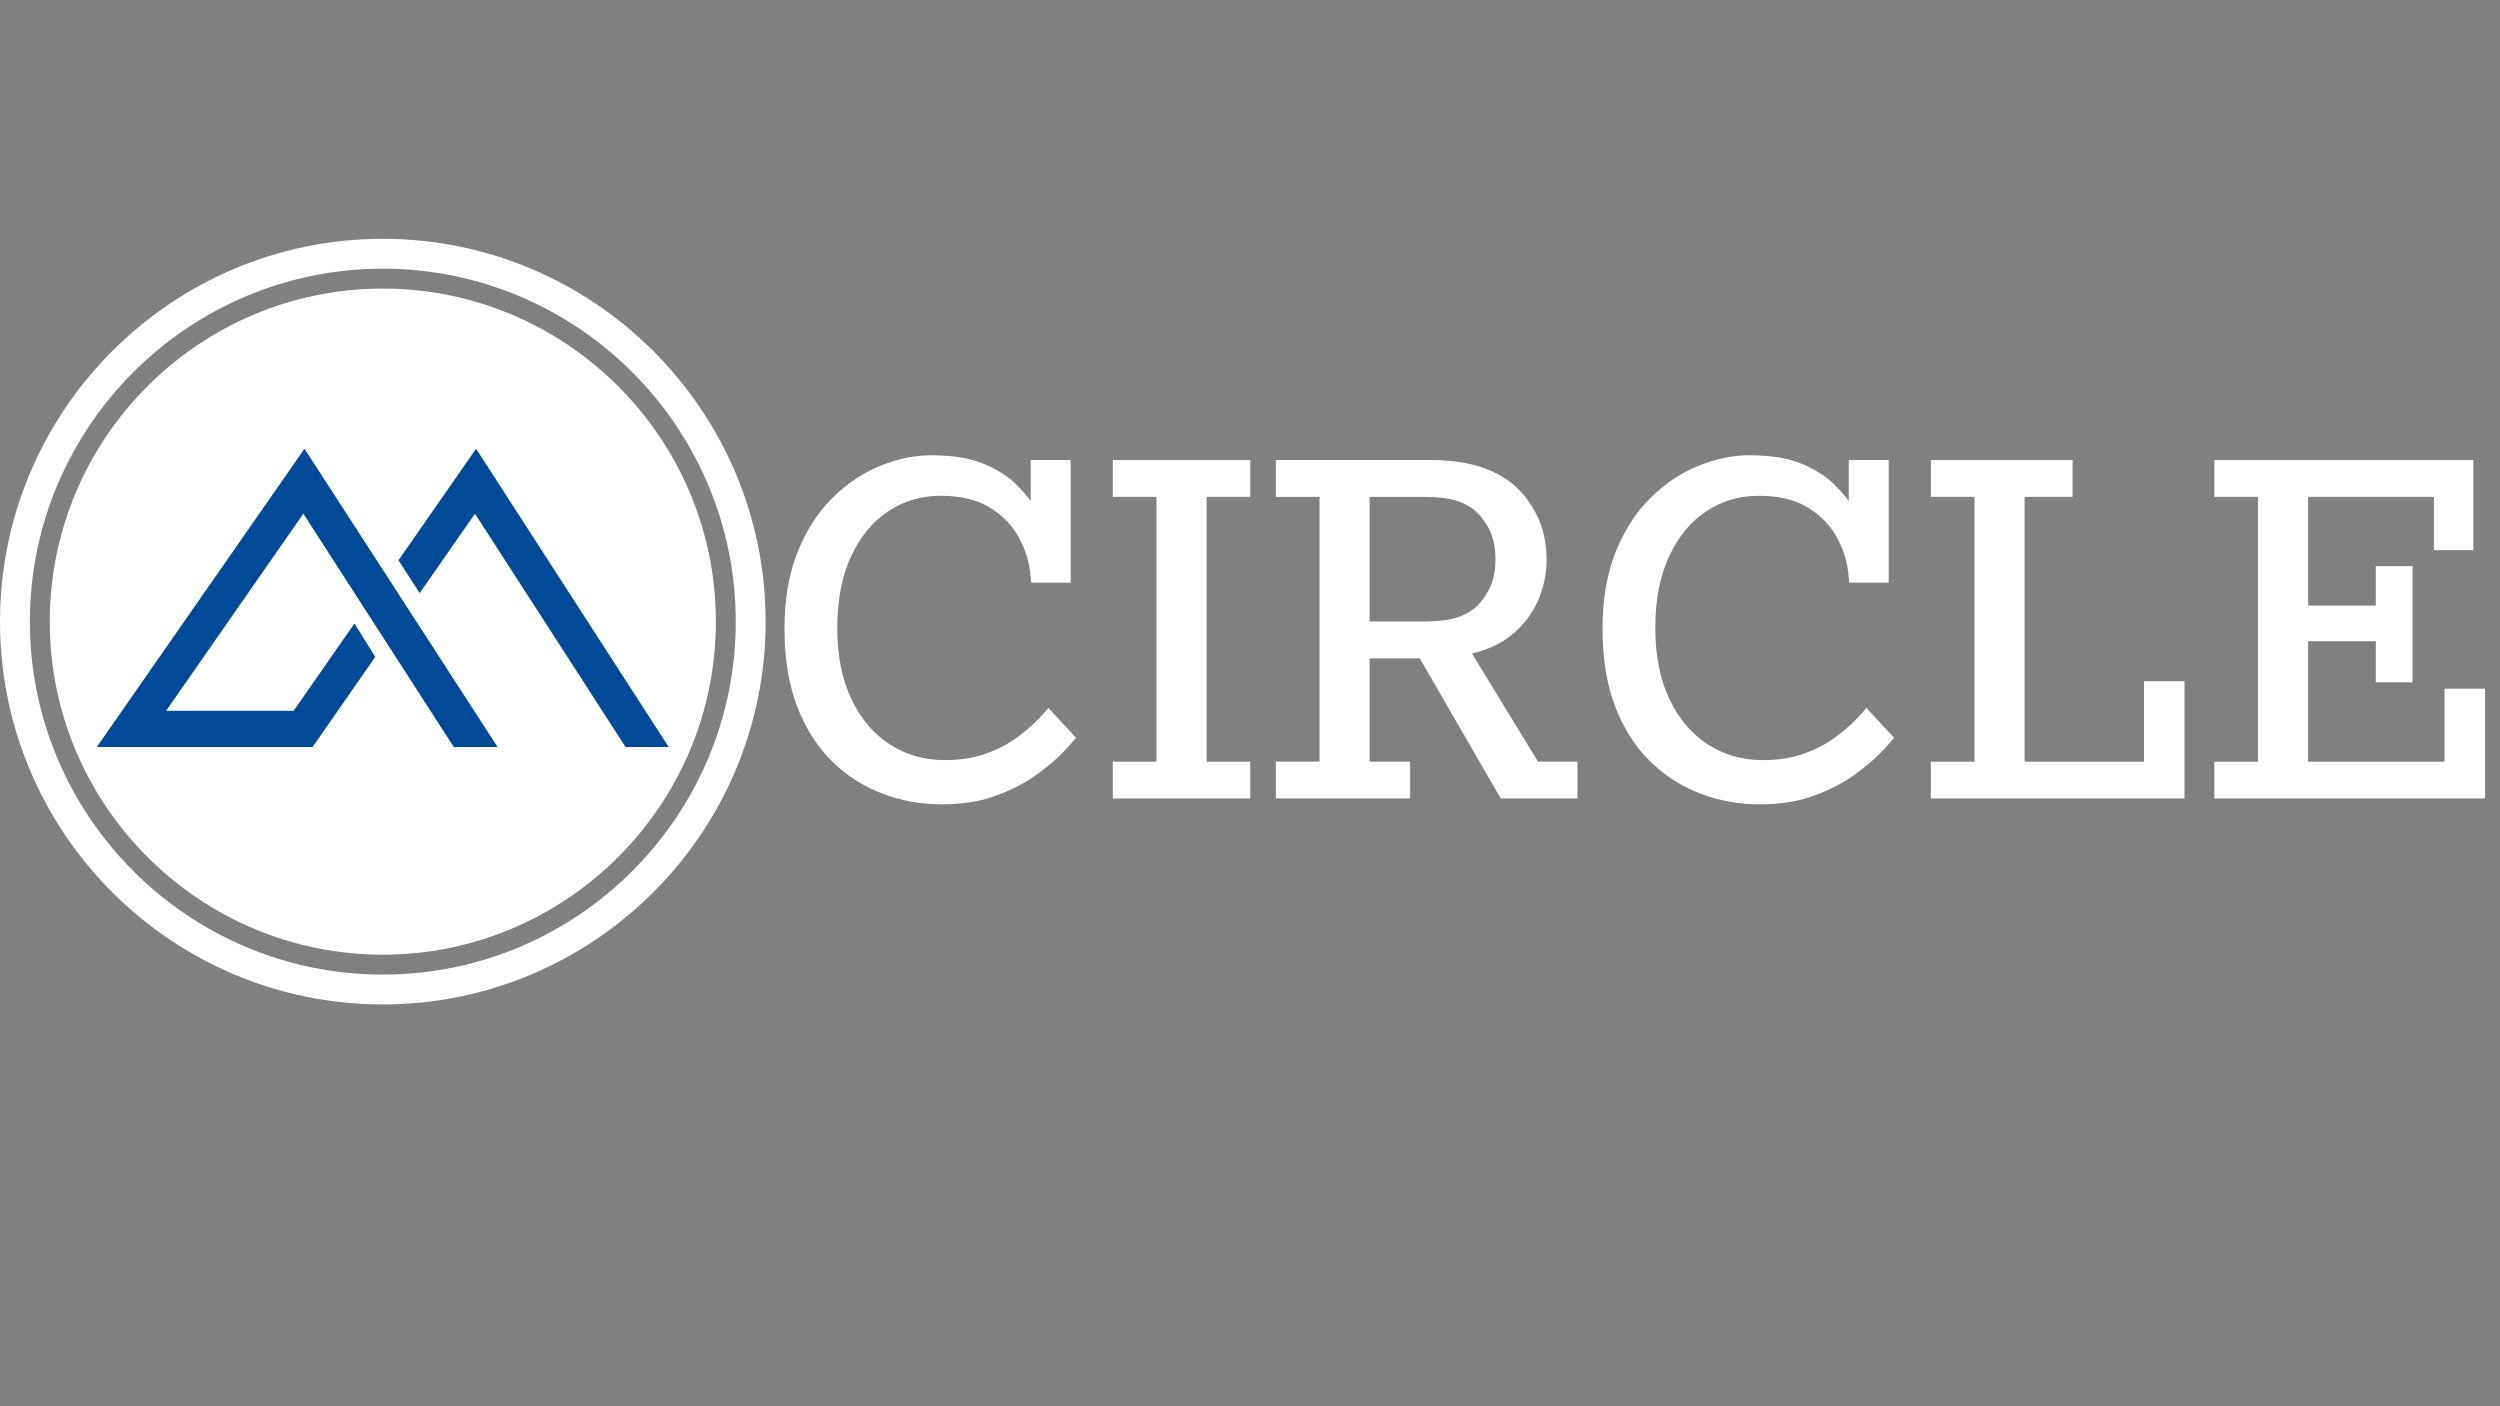 <svg xmlns="http://www.w3.org/2000/svg" xmlns:xlink="http://www.w3.org/1999/xlink" width="1920" zoomAndPan="magnify" viewBox="0 0 1440 810" height="1080" preserveAspectRatio="xMidYMid meet" version="1.0"><rect x="0" y="0" width="1440" height="810" fill="#808080" stroke="none"/><defs><g/><clipPath id="4e35c74d5a"><path d="M 0 137.559 L 441 137.559 L 441 578.559 L 0 578.559 Z M 0 137.559 " clip-rule="nonzero"/></clipPath><clipPath id="8eaaa255ef"><path d="M 55.711 258.477 L 287 258.477 L 287 430.227 L 55.711 430.227 Z M 55.711 258.477 " clip-rule="nonzero"/></clipPath><clipPath id="9082e3f302"><path d="M 229 258.477 L 384.961 258.477 L 384.961 430.227 L 229 430.227 Z M 229 258.477 " clip-rule="nonzero"/></clipPath></defs><g clip-path="url(#4e35c74d5a)"><path fill="#ffffff" d="M 220.5 137.559 C 98.871 137.559 0 236.52 0 358.059 C 0 479.688 98.871 578.559 220.5 578.559 C 342.039 578.559 441 479.688 441 358.059 C 441 236.52 342.039 137.559 220.5 137.559 Z M 220.5 561.359 C 108.398 561.359 17.199 470.16 17.199 358.059 C 17.199 245.957 108.398 154.758 220.5 154.758 C 332.602 154.758 423.801 245.957 423.801 358.059 C 423.801 470.16 332.602 561.359 220.5 561.359 Z M 220.5 561.359 " fill-opacity="1" fill-rule="nonzero"/></g><path fill="#ffffff" d="M 220.5 166.227 C 114.75 166.227 28.664 252.309 28.664 358.059 C 28.664 463.812 114.75 549.895 220.5 549.895 C 326.25 549.895 412.336 463.812 412.336 358.059 C 412.336 252.309 326.25 166.227 220.5 166.227 Z M 220.5 166.227 " fill-opacity="1" fill-rule="nonzero"/><g clip-path="url(#8eaaa255ef)"><path fill="#004a98" d="M 175.379 258.477 L 55.773 430.27 L 180.031 430.27 L 216.156 378.375 L 204.164 359.125 L 169.145 409.426 L 95.684 409.426 L 174.727 295.891 L 261.383 430.27 L 286.602 430.27 Z M 175.379 258.477 " fill-opacity="1" fill-rule="nonzero"/></g><g clip-path="url(#9082e3f302)"><path fill="#004a98" d="M 274.234 258.477 L 229.52 322.703 L 241.73 341.641 L 273.582 295.891 L 360.32 430.27 L 385.156 430.27 Z M 274.234 258.477 " fill-opacity="1" fill-rule="nonzero"/></g><g fill="#ffffff" fill-opacity="1"><g transform="translate(438.669, 459.927)"><g><path d="M 165.156 -52.188 L 181.109 -35 C 180.086 -33.562 177.68 -30.848 173.891 -26.859 C 170.109 -22.867 164.992 -18.52 158.547 -13.812 C 152.098 -9.102 144.32 -5.062 135.219 -1.688 C 126.113 1.688 115.625 3.375 103.75 3.375 C 91.883 3.375 80.523 1.328 69.672 -2.766 C 58.828 -6.859 49.16 -13.047 40.672 -21.328 C 32.18 -29.617 25.477 -40.109 20.562 -52.797 C 15.656 -65.484 13.203 -80.422 13.203 -97.609 C 13.203 -114.805 15.758 -129.695 20.875 -142.281 C 25.988 -154.863 32.738 -165.25 41.125 -173.438 C 49.52 -181.625 58.68 -187.711 68.609 -191.703 C 78.535 -195.691 88.203 -197.688 97.609 -197.688 C 110.297 -197.688 120.531 -196 128.312 -192.625 C 136.094 -189.25 142.078 -185.461 146.266 -181.266 C 150.461 -177.066 153.379 -173.738 155.016 -171.281 L 155.016 -194.922 L 178.047 -194.922 L 178.047 -124.328 L 155.328 -124.328 L 154.719 -130.156 C 153.895 -137.52 151.535 -144.578 147.641 -151.328 C 143.754 -158.086 138.18 -163.613 130.922 -167.906 C 123.66 -172.207 114.398 -174.359 103.141 -174.359 C 91.891 -174.359 81.758 -171.336 72.75 -165.297 C 63.75 -159.266 56.641 -150.566 51.422 -139.203 C 46.203 -127.848 43.594 -114.191 43.594 -98.234 C 43.594 -82.266 46.301 -68.602 51.719 -57.25 C 57.145 -45.895 64.516 -37.195 73.828 -31.156 C 83.141 -25.125 93.727 -22.109 105.594 -22.109 C 114.602 -22.109 122.586 -23.383 129.547 -25.938 C 136.504 -28.5 142.438 -31.617 147.344 -35.297 C 152.258 -38.984 156.25 -42.41 159.312 -45.578 C 162.383 -48.754 164.332 -50.957 165.156 -52.188 Z M 165.156 -52.188 "/></g></g></g><g fill="#ffffff" fill-opacity="1"><g transform="translate(633.591, 459.927)"><g><path d="M 86.562 0 L 7.375 0 L 7.375 -21.188 L 32.531 -21.188 L 32.531 -173.75 L 7.375 -173.75 L 7.375 -194.922 L 86.562 -194.922 L 86.562 -173.75 L 61.391 -173.75 L 61.391 -21.188 L 86.562 -21.188 Z M 86.562 0 "/></g></g></g><g fill="#ffffff" fill-opacity="1"><g transform="translate(727.522, 459.927)"><g><path d="M 181.109 0 L 136.906 0 L 90.25 -80.734 L 61.391 -80.734 L 61.391 -21.188 L 84.719 -21.188 L 84.719 0 L 7.375 0 L 7.375 -21.188 L 32.531 -21.188 L 32.531 -173.75 L 7.375 -173.75 L 7.375 -194.922 L 97 -194.922 C 116.445 -194.922 131.797 -190.52 143.047 -181.719 C 148.566 -177.426 153.32 -171.492 157.312 -163.922 C 161.312 -156.348 163.312 -147.344 163.312 -136.906 C 163.312 -129.945 161.879 -122.832 159.016 -115.562 C 156.148 -108.301 151.547 -101.754 145.203 -95.922 C 138.859 -90.086 130.566 -85.945 120.328 -83.5 L 158.391 -21.188 L 181.109 -21.188 Z M 61.391 -101.906 L 90.859 -101.906 C 97.41 -101.906 102.938 -102.316 107.438 -103.141 C 111.938 -103.961 116.031 -105.598 119.719 -108.047 C 123.406 -110.504 126.68 -114.238 129.547 -119.25 C 132.41 -124.27 133.844 -130.461 133.844 -137.828 C 133.844 -145.191 132.41 -151.379 129.547 -156.391 C 126.68 -161.41 123.406 -165.148 119.719 -167.609 C 116.031 -170.055 111.938 -171.691 107.438 -172.516 C 102.938 -173.336 97.41 -173.75 90.859 -173.75 L 61.391 -173.75 Z M 61.391 -101.906 "/></g></g></g><g fill="#ffffff" fill-opacity="1"><g transform="translate(909.859, 459.927)"><g><path d="M 165.156 -52.188 L 181.109 -35 C 180.086 -33.562 177.68 -30.848 173.891 -26.859 C 170.109 -22.867 164.992 -18.52 158.547 -13.812 C 152.098 -9.102 144.32 -5.062 135.219 -1.688 C 126.113 1.688 115.625 3.375 103.75 3.375 C 91.883 3.375 80.523 1.328 69.672 -2.766 C 58.828 -6.859 49.16 -13.047 40.672 -21.328 C 32.18 -29.617 25.477 -40.109 20.562 -52.797 C 15.656 -65.484 13.203 -80.422 13.203 -97.609 C 13.203 -114.805 15.758 -129.695 20.875 -142.281 C 25.988 -154.863 32.738 -165.25 41.125 -173.438 C 49.52 -181.625 58.68 -187.711 68.609 -191.703 C 78.535 -195.691 88.203 -197.688 97.609 -197.688 C 110.297 -197.688 120.531 -196 128.312 -192.625 C 136.094 -189.25 142.078 -185.461 146.266 -181.266 C 150.461 -177.066 153.379 -173.738 155.016 -171.281 L 155.016 -194.922 L 178.047 -194.922 L 178.047 -124.328 L 155.328 -124.328 L 154.719 -130.156 C 153.895 -137.52 151.535 -144.578 147.641 -151.328 C 143.754 -158.086 138.18 -163.613 130.922 -167.906 C 123.66 -172.207 114.398 -174.359 103.141 -174.359 C 91.891 -174.359 81.758 -171.336 72.75 -165.297 C 63.75 -159.266 56.641 -150.566 51.422 -139.203 C 46.203 -127.848 43.594 -114.191 43.594 -98.234 C 43.594 -82.266 46.301 -68.602 51.719 -57.25 C 57.145 -45.895 64.516 -37.195 73.828 -31.156 C 83.141 -25.125 93.727 -22.109 105.594 -22.109 C 114.602 -22.109 122.586 -23.383 129.547 -25.938 C 136.504 -28.5 142.438 -31.617 147.344 -35.297 C 152.258 -38.984 156.25 -42.41 159.312 -45.578 C 162.383 -48.754 164.332 -50.957 165.156 -52.188 Z M 165.156 -52.188 "/></g></g></g><g fill="#ffffff" fill-opacity="1"><g transform="translate(1104.781, 459.927)"><g><path d="M 153.484 0 L 7.375 0 L 7.375 -21.188 L 32.531 -21.188 L 32.531 -173.75 L 7.375 -173.75 L 7.375 -194.922 L 89.016 -194.922 L 89.016 -173.75 L 61.391 -173.75 L 61.391 -21.188 L 130.156 -21.188 L 130.156 -67.531 L 153.484 -67.531 Z M 153.484 0 "/></g></g></g><g fill="#ffffff" fill-opacity="1"><g transform="translate(1268.085, 459.927)"><g><path d="M 163.312 0 L 7.375 0 L 7.375 -21.188 L 32.531 -21.188 L 32.531 -173.75 L 7.375 -173.75 L 7.375 -194.922 L 156.547 -194.922 L 156.547 -143.047 L 133.844 -143.047 L 133.844 -173.75 L 61.391 -173.75 L 61.391 -111.125 L 100.375 -111.125 L 100.375 -133.844 L 121.562 -133.844 L 121.562 -66.922 L 100.375 -66.922 L 100.375 -90.562 L 61.391 -90.562 L 61.391 -21.188 L 139.984 -21.188 L 139.984 -63.234 L 163.312 -63.234 Z M 163.312 0 "/></g></g></g></svg>